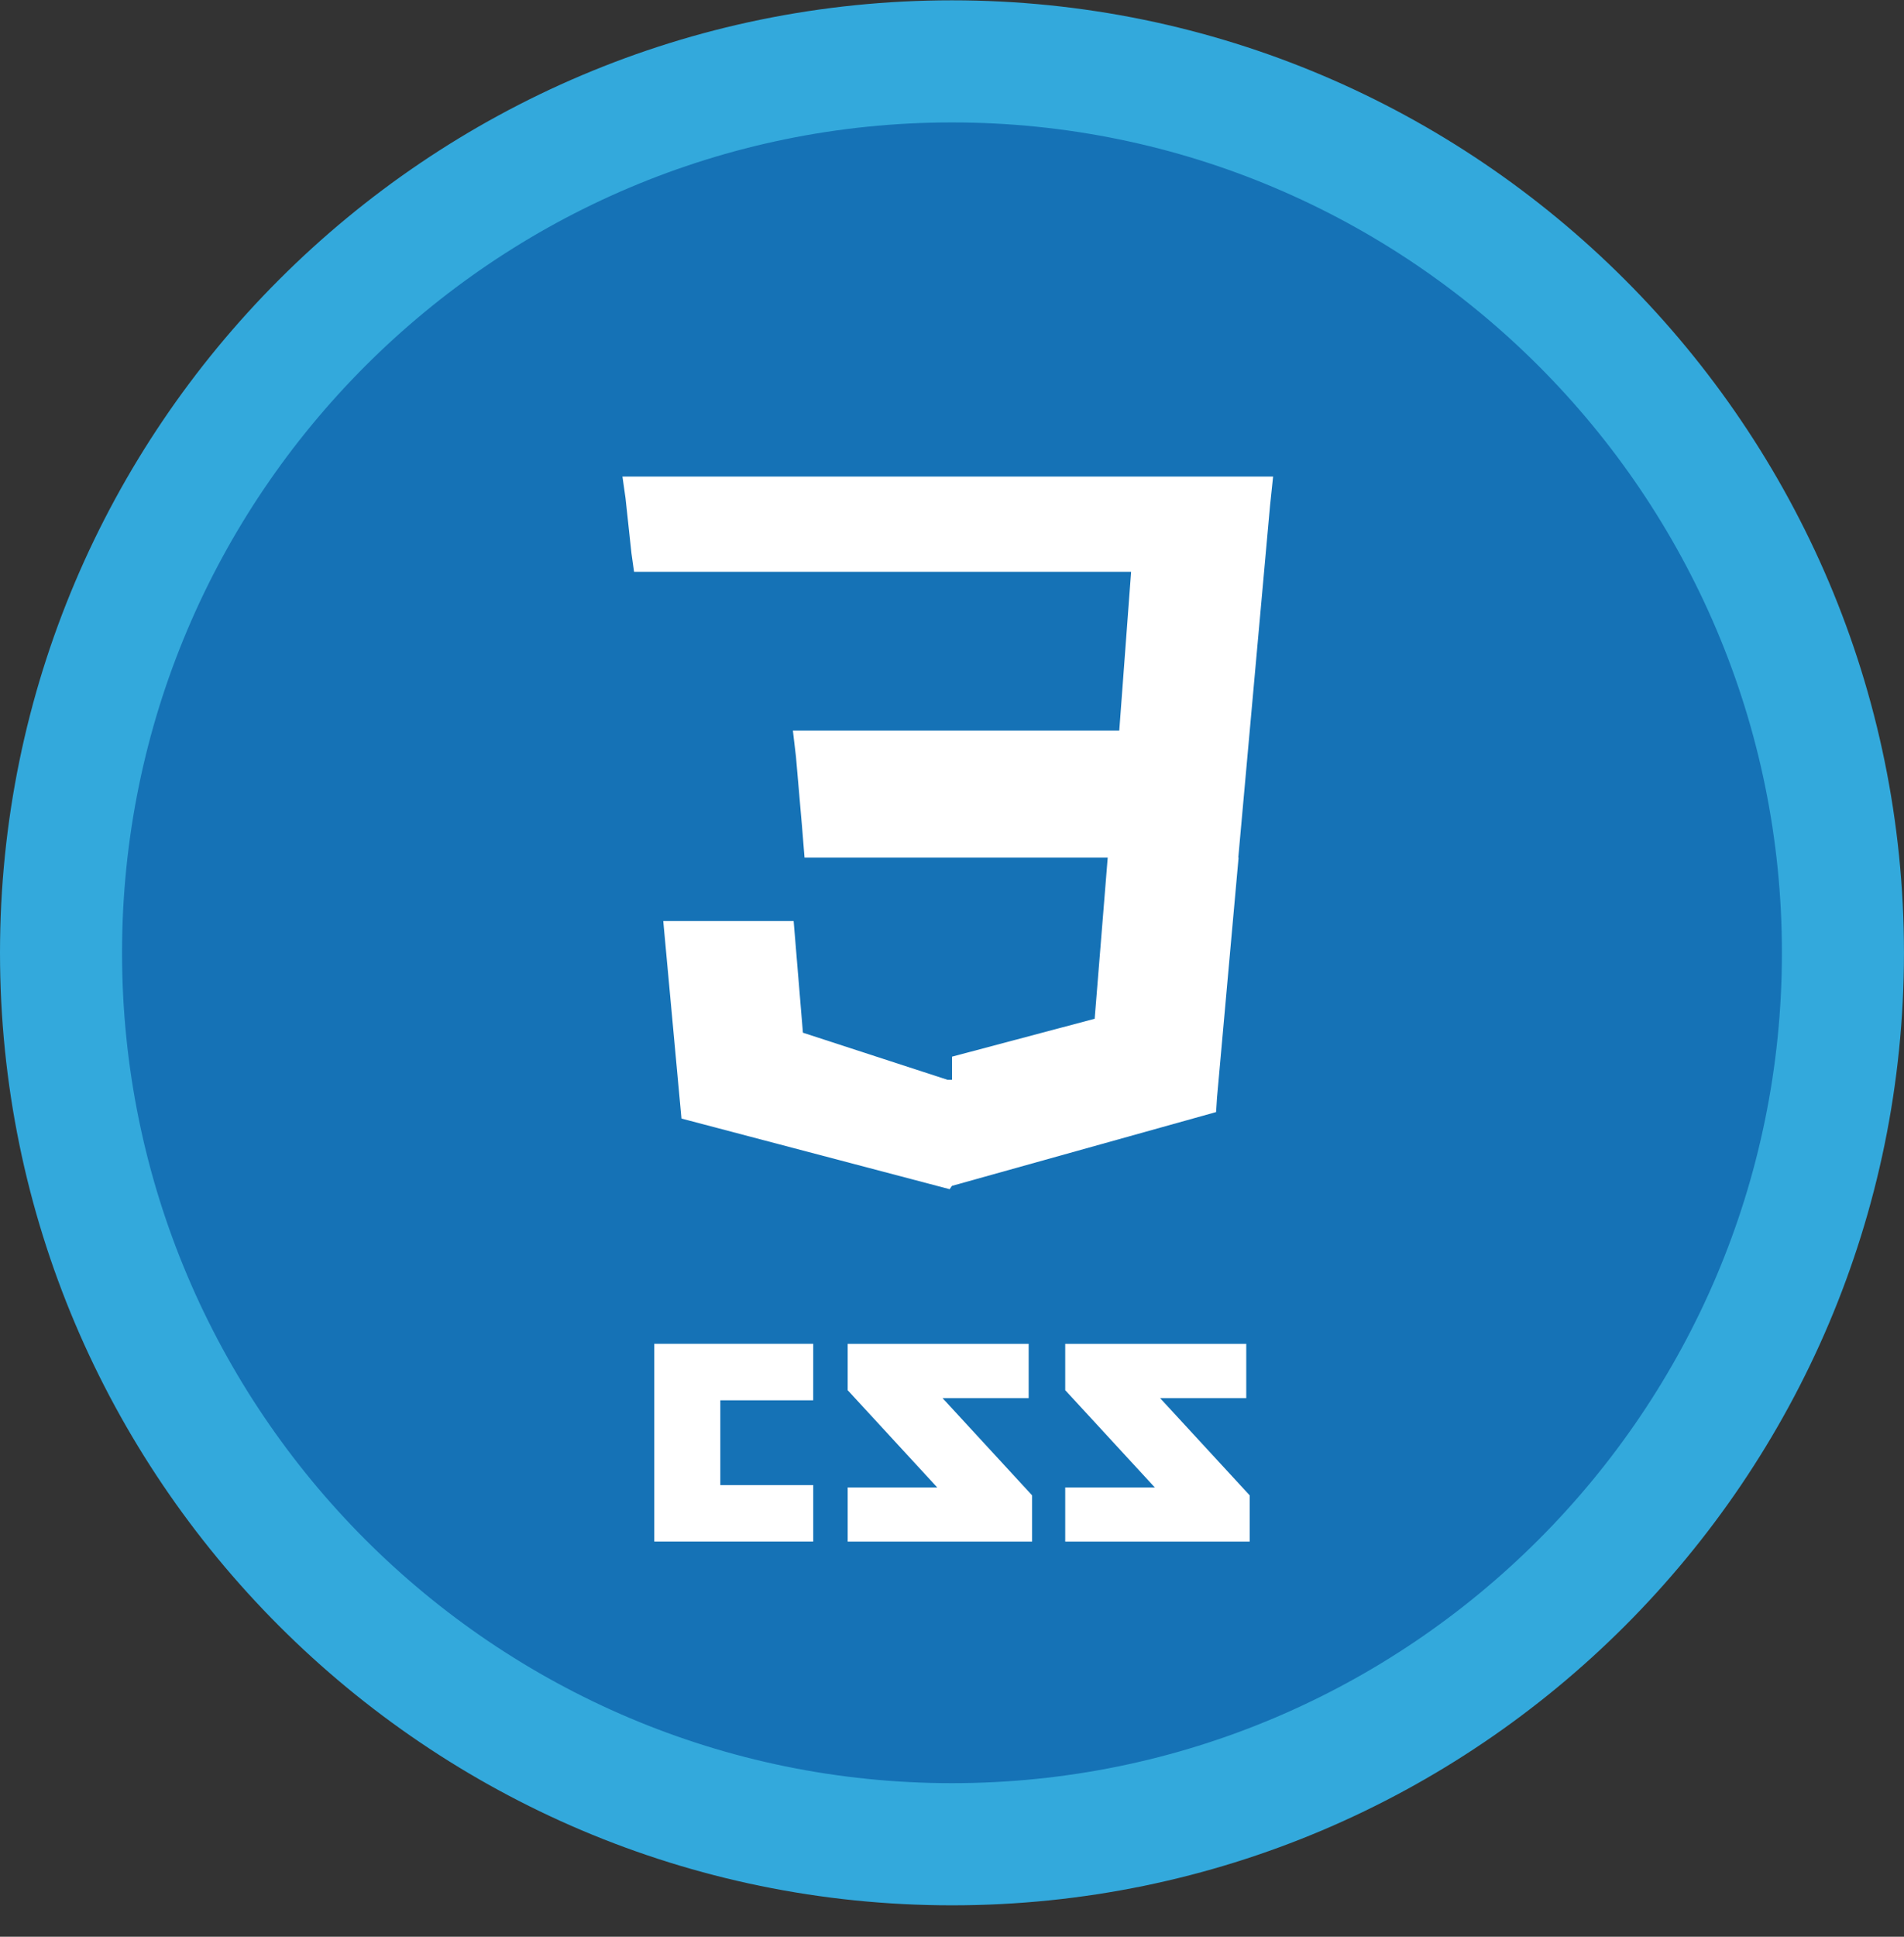 <svg width="60" height="61" viewBox="0 0 60 61" fill="none" xmlns="http://www.w3.org/2000/svg">
<rect x="0" y="0" width="60" height="61" fill="#333333" stroke="none"/>
<path d="M30 58.088C45.507 58.088 58.078 45.517 58.078 30.01C58.078 14.503 45.507 1.932 30 1.932C14.493 1.932 1.922 14.503 1.922 30.01C1.922 45.517 14.493 58.088 30 58.088Z" fill="#1572B6"/>
<path d="M29.999 60.01C13.457 60.01 0 46.551 0 30.009C0 13.467 13.457 0.01 29.999 0.01C46.541 0.01 59.999 13.467 59.999 30.009C59.999 46.551 46.541 60.01 29.999 60.01ZM29.999 3.856C15.577 3.856 3.846 15.588 3.846 30.009C3.846 44.431 15.577 56.163 29.999 56.163C44.421 56.163 56.153 44.431 56.153 30.009C56.153 15.588 44.421 3.856 29.999 3.856Z" fill="#33A9DC"/>
<path d="M30.008 15.009H19.615L19.712 15.691L19.899 17.427L19.981 18.009H30.008H35.644L35.271 23.009H29.854H24.986L25.083 23.834L25.271 26L25.353 27.009H29.854H34.907L34.496 32.087L30 33.281V34.01H29.86L25.302 32.526L25.01 29.009H20.901L21.475 35.23L29.926 37.455L30 37.349V37.35L38.322 35.026L38.352 34.562L39.031 27.009H39.022L40.023 15.918L40.119 15.009H30.008Z" fill="white"/>
<path d="M39.273 44.036H36.558L39.381 47.098V48.555H33.568V46.848H36.39L33.568 43.785V42.327H39.273V44.036ZM32.416 44.036H29.703L32.524 47.098V48.555H26.712V46.848H29.534L26.712 43.785V42.327H32.416V44.036ZM25.626 44.104H22.699V46.775H25.627V48.554H20.617V42.325H25.627L25.626 44.104Z" fill="white"/>
</svg>
